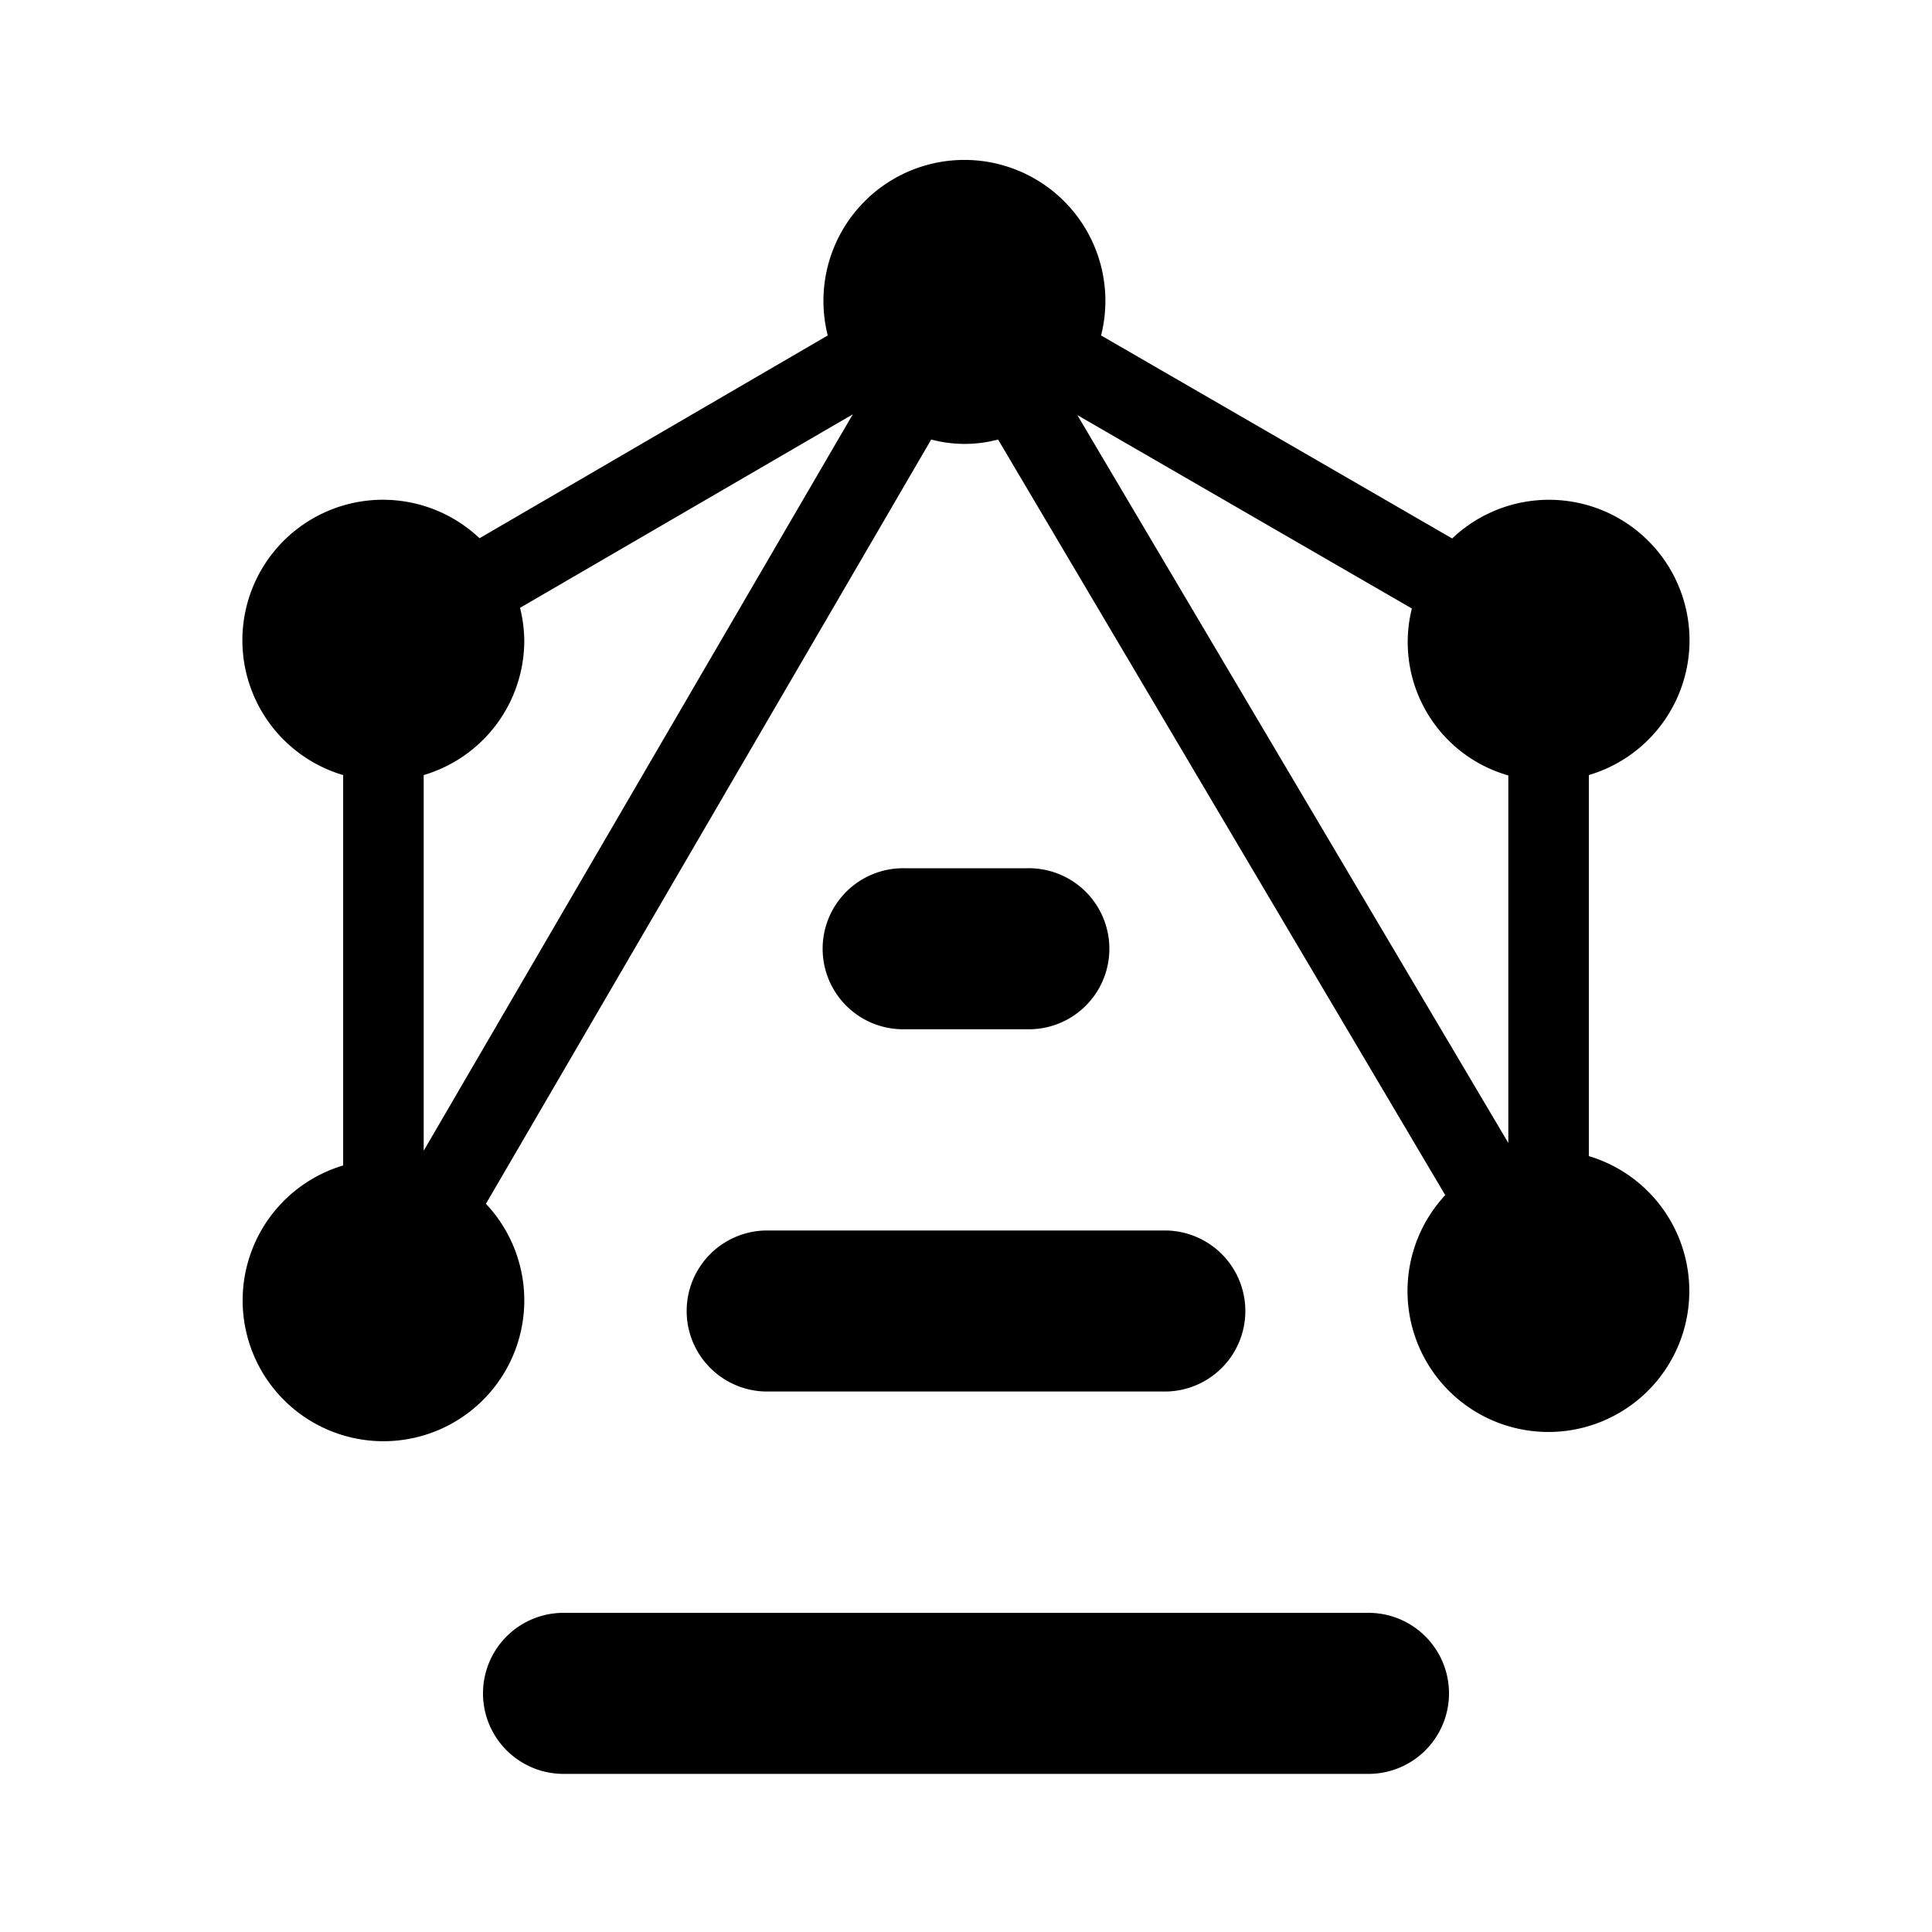<svg viewBox="0 0 256 256" xmlns="http://www.w3.org/2000/svg"><path d="m0 0h256v256h-256z" fill="none"/><path d="m210.53 153.14v-50.44a18.62 18.62 0 1 0 -18.11-31.35l-46.52-26.9a18.68 18.68 0 1 0 -36.22 0l-46.14 26.87a18.62 18.62 0 1 0 -18.07 31.38v51.73a18.66 18.66 0 1 0 18.92 5.08l59-101.27a17.21 17.21 0 0 0 8.86 0l59.25 100.12a18.67 18.67 0 1 0 19-5.18zm-141.06-68.24a19 19 0 0 0 -.56-4.36l44.09-25.64-56.86 97.58v-49.78a18.59 18.59 0 0 0 13.33-17.8zm130.39 17.8v48.75l-57.11-96.45 44.33 25.63a18.36 18.36 0 0 0 12.78 22.12zm-79.86 33.68a10.67 10.67 0 1 1 0-21.33h16a10.67 10.67 0 1 1 0 21.33zm-18.67 26.67h53.34a10.67 10.67 0 0 1 0 21.33h-53.34a10.67 10.67 0 0 1 0-21.33zm90.67 61.33a10.67 10.67 0 0 1 -10.67 10.67h-106.66a10.67 10.67 0 1 1 0-21.34h106.66a10.67 10.67 0 0 1 10.67 10.67z"/></svg>